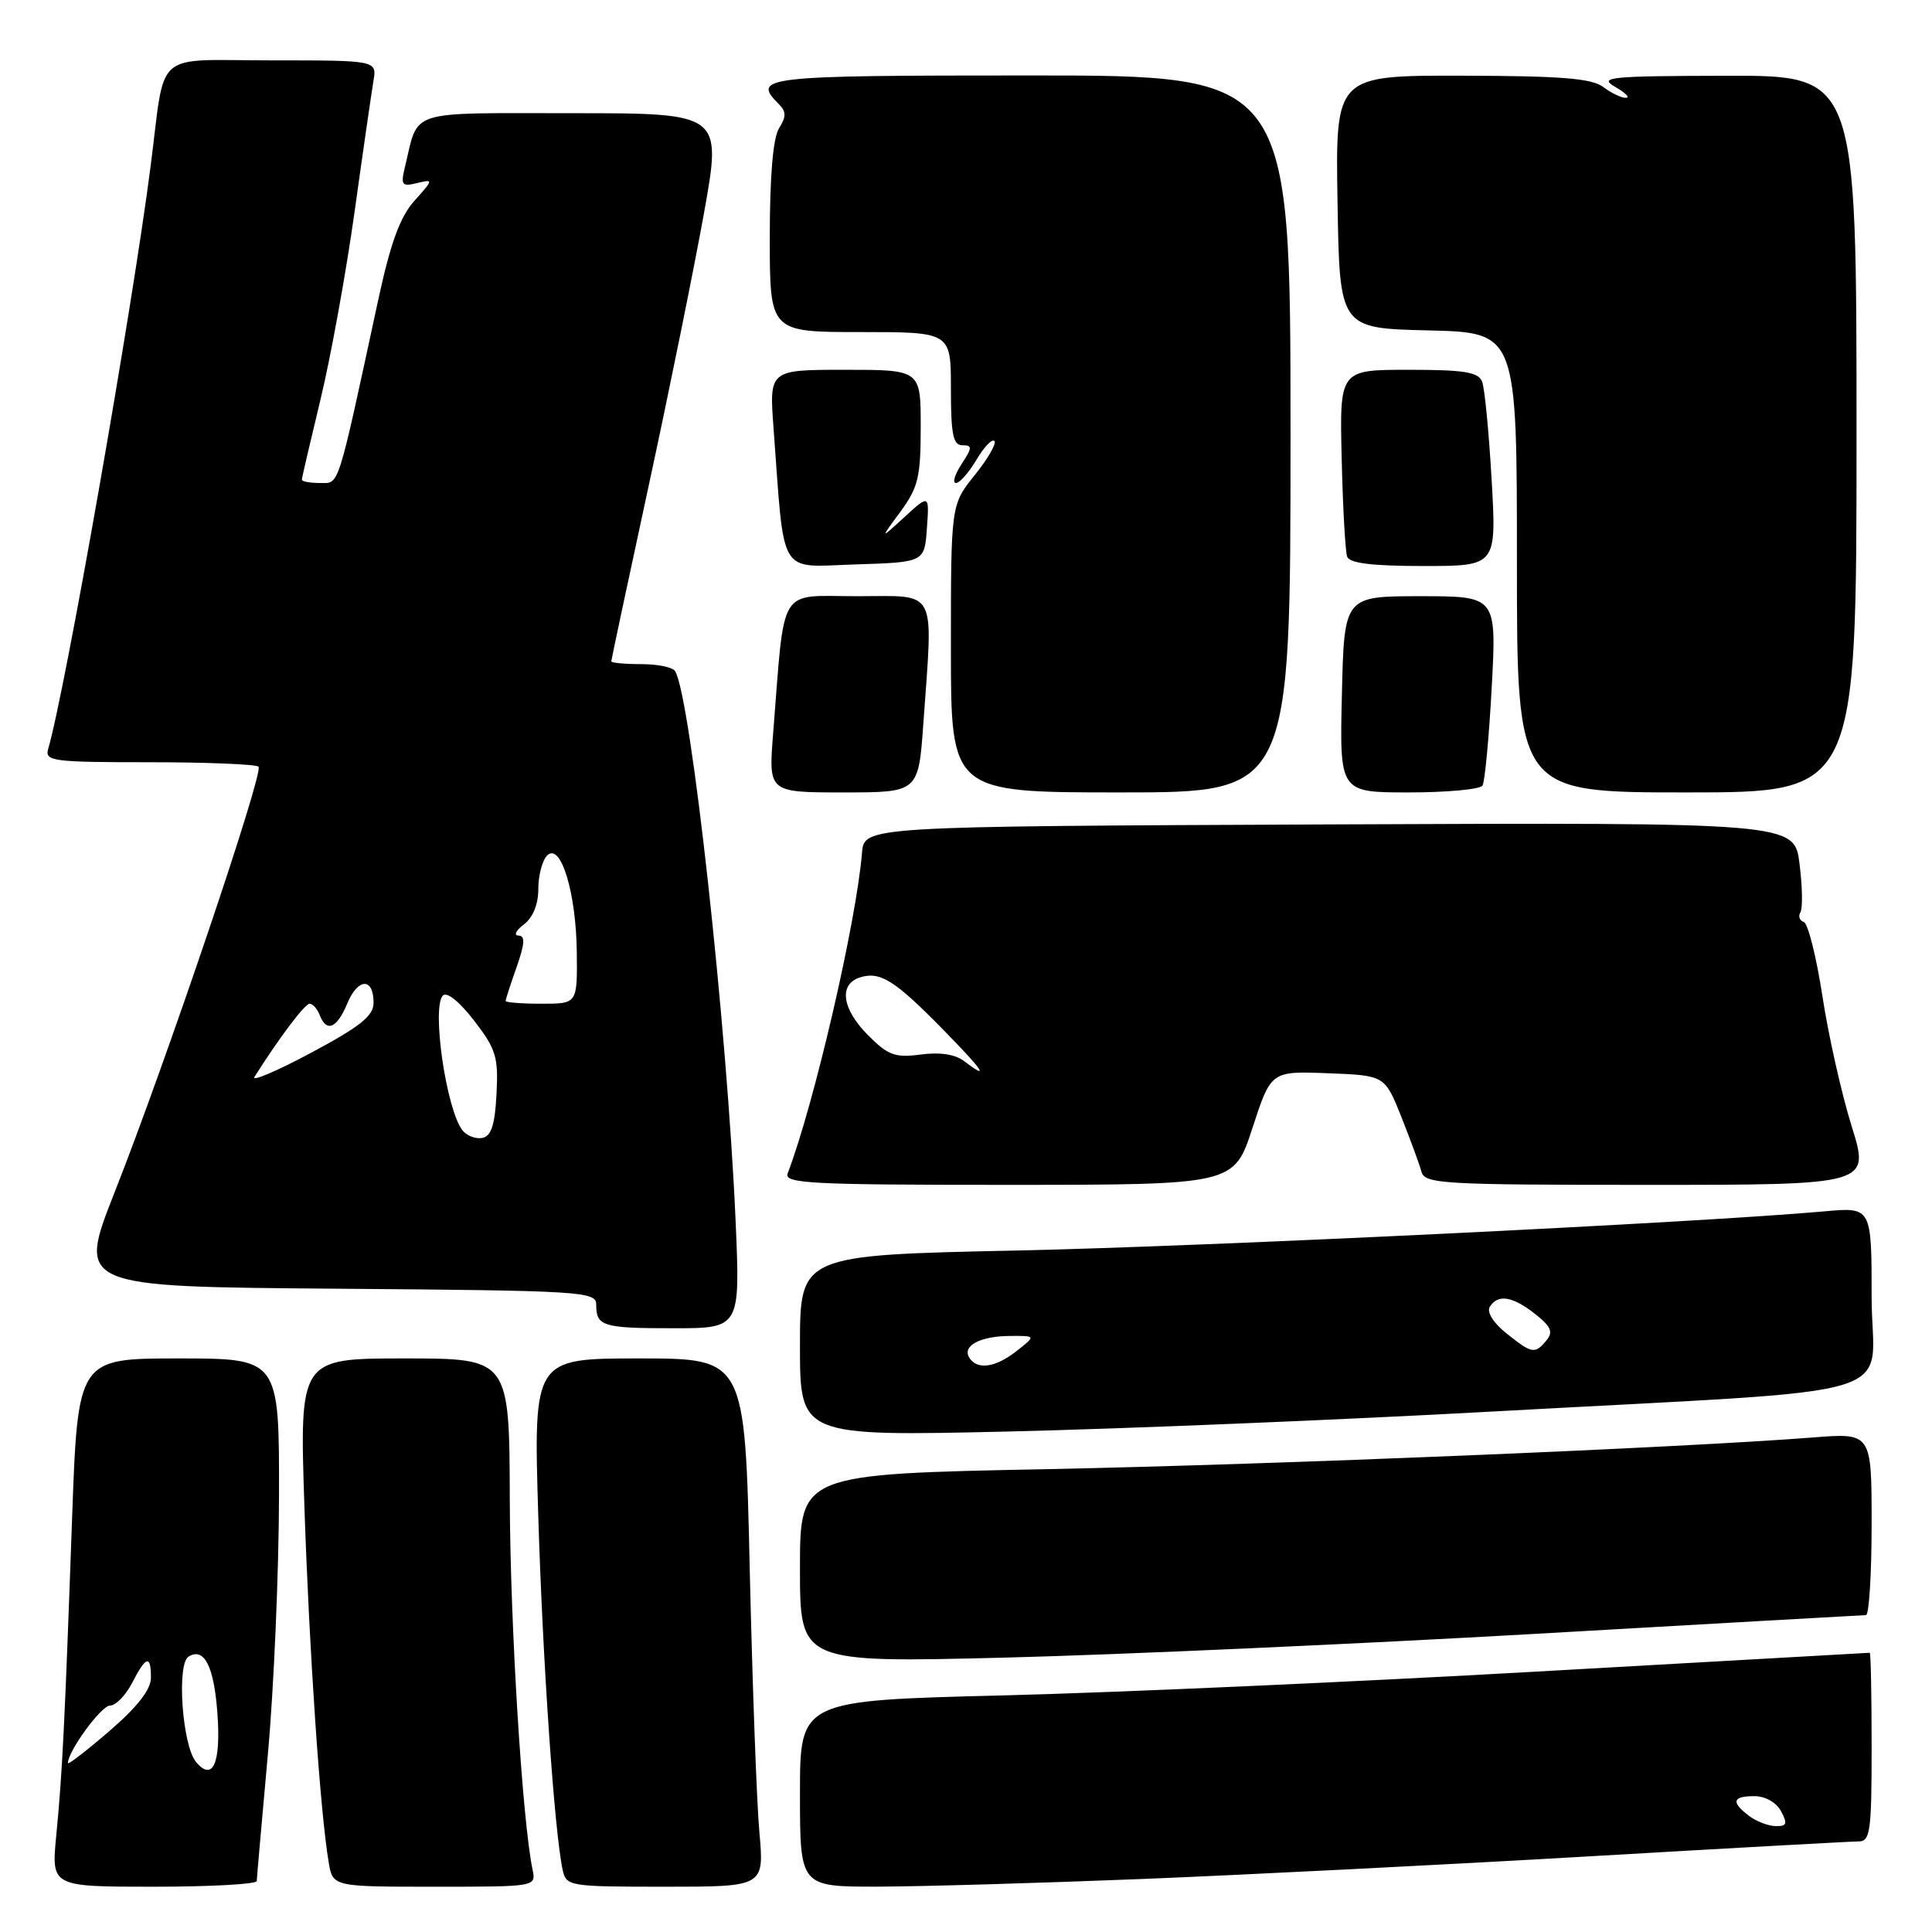 <?xml version="1.0" encoding="UTF-8" standalone="no"?>
<!DOCTYPE svg PUBLIC "-//W3C//DTD SVG 1.1//EN" "http://www.w3.org/Graphics/SVG/1.1/DTD/svg11.dtd" >
<svg xmlns="http://www.w3.org/2000/svg" xmlns:xlink="http://www.w3.org/1999/xlink" version="1.1" viewBox="0 0 256 256">
 <g >
 <path fill="currentColor"
d=" M 34.02 249.25 C 34.03 248.84 34.70 241.30 35.49 232.50 C 36.29 223.70 36.95 208.29 36.97 198.25 C 37.00 180.00 37.00 180.00 23.65 180.00 C 10.31 180.00 10.31 180.00 9.55 201.25 C 8.58 228.46 8.26 234.98 7.45 243.25 C 6.80 250.00 6.80 250.00 20.40 250.00 C 27.88 250.00 34.01 249.66 34.02 249.25 Z  M 70.57 247.75 C 69.20 241.22 67.60 215.21 67.55 198.75 C 67.50 180.00 67.50 180.00 53.59 180.00 C 39.68 180.00 39.68 180.00 40.34 199.75 C 40.98 218.86 42.42 240.06 43.55 246.75 C 44.09 250.00 44.09 250.00 57.56 250.00 C 71.01 250.00 71.04 250.00 70.57 247.75 Z  M 100.62 242.75 C 100.26 238.76 99.69 223.01 99.34 207.75 C 98.71 180.00 98.71 180.00 84.70 180.00 C 70.69 180.00 70.69 180.00 71.32 200.75 C 71.91 220.21 73.46 242.66 74.55 247.75 C 75.03 249.94 75.36 250.00 88.15 250.00 C 101.27 250.00 101.27 250.00 100.62 242.75 Z  M 151.50 248.97 C 165.25 248.41 191.80 247.07 210.50 245.98 C 229.20 244.89 245.29 244.00 246.25 244.00 C 247.82 244.00 248.00 242.74 248.00 231.50 C 248.00 224.62 247.89 219.00 247.75 219.00 C 247.61 219.01 227.79 220.12 203.69 221.49 C 179.59 222.86 147.76 224.28 132.94 224.65 C 106.00 225.32 106.00 225.32 106.00 237.66 C 106.00 250.00 106.00 250.00 116.25 249.99 C 121.89 249.98 137.75 249.52 151.50 248.97 Z  M 203.50 216.49 C 227.15 215.13 246.84 214.02 247.25 214.01 C 247.66 214.01 248.00 208.57 248.00 201.93 C 248.00 189.86 248.00 189.86 240.25 190.47 C 222.56 191.85 169.32 194.05 138.75 194.67 C 106.00 195.32 106.00 195.32 106.00 207.82 C 106.00 220.32 106.00 220.32 133.25 219.64 C 148.24 219.26 179.85 217.84 203.50 216.49 Z  M 197.50 187.05 C 254.36 183.91 248.00 185.82 248.00 171.89 C 248.00 159.94 248.00 159.94 241.75 160.51 C 225.00 162.01 160.29 165.15 134.75 165.70 C 106.00 166.31 106.00 166.31 106.00 178.32 C 106.00 190.32 106.00 190.32 133.75 189.68 C 149.01 189.32 177.70 188.14 197.50 187.05 Z  M 97.47 161.75 C 96.34 135.95 91.53 92.29 89.45 88.92 C 89.14 88.41 87.11 88.00 84.94 88.00 C 82.77 88.00 81.00 87.83 81.00 87.63 C 81.00 87.43 83.23 76.96 85.95 64.38 C 88.67 51.80 91.97 35.54 93.28 28.25 C 95.66 15.00 95.66 15.00 75.81 15.00 C 53.67 15.00 55.52 14.40 53.65 22.16 C 53.08 24.52 53.25 24.75 55.25 24.26 C 57.46 23.73 57.45 23.77 54.91 26.61 C 52.99 28.76 51.74 32.19 50.06 40.00 C 44.62 65.20 45.00 64.00 42.39 64.00 C 41.08 64.00 40.00 63.80 40.00 63.56 C 40.00 63.32 41.11 58.56 42.46 52.97 C 43.81 47.39 45.84 36.22 46.97 28.16 C 48.09 20.10 49.23 12.26 49.48 10.75 C 49.95 8.00 49.95 8.00 36.05 8.00 C 20.08 8.00 21.98 6.35 19.96 22.00 C 17.51 41.09 8.60 91.73 6.38 99.25 C 5.91 100.86 7.00 101.00 19.77 101.00 C 27.41 101.00 33.93 101.27 34.26 101.59 C 34.98 102.32 21.98 140.77 15.18 158.00 C 10.26 170.50 10.26 170.50 44.63 170.76 C 77.11 171.01 79.00 171.13 79.00 172.85 C 79.00 175.74 79.83 176.00 89.21 176.00 C 98.09 176.00 98.09 176.00 97.47 161.75 Z  M 165.96 149.46 C 168.42 141.92 168.42 141.92 175.95 142.21 C 183.49 142.50 183.49 142.50 185.69 148.00 C 186.89 151.03 188.09 154.29 188.35 155.25 C 188.78 156.87 191.06 157.00 218.30 157.00 C 247.78 157.00 247.78 157.00 245.36 149.25 C 244.03 144.99 242.28 137.23 241.48 132.00 C 240.68 126.78 239.57 122.36 239.01 122.17 C 238.45 121.98 238.25 121.41 238.56 120.90 C 238.88 120.38 238.83 117.49 238.45 114.48 C 237.77 108.98 237.77 108.98 176.13 109.24 C 114.50 109.50 114.50 109.50 114.22 113.00 C 113.47 122.18 107.85 146.40 104.37 155.48 C 103.86 156.82 107.32 157.00 133.64 157.00 C 163.50 156.99 163.50 156.99 165.96 149.46 Z  M 122.35 95.85 C 123.64 77.62 124.36 79.00 113.57 79.00 C 102.97 79.00 104.03 77.26 102.44 97.25 C 101.83 105.00 101.83 105.00 111.76 105.00 C 121.70 105.00 121.70 105.00 122.35 95.85 Z  M 171.00 57.50 C 171.00 10.00 171.00 10.00 136.50 10.00 C 100.95 10.00 99.56 10.16 103.22 13.82 C 104.19 14.79 104.19 15.46 103.22 17.01 C 102.43 18.29 102.00 23.35 102.00 31.49 C 102.00 44.00 102.00 44.00 114.00 44.00 C 126.00 44.00 126.00 44.00 126.00 51.50 C 126.00 57.55 126.29 59.00 127.52 59.00 C 128.86 59.00 128.84 59.31 127.41 61.50 C 126.51 62.88 126.17 64.00 126.67 64.00 C 127.16 64.00 128.38 62.62 129.38 60.93 C 130.38 59.24 131.45 58.12 131.76 58.43 C 132.08 58.74 130.91 60.77 129.17 62.94 C 126.00 66.88 126.00 66.88 126.00 85.94 C 126.00 105.00 126.00 105.00 148.50 105.00 C 171.00 105.00 171.00 105.00 171.00 57.50 Z  M 196.44 104.09 C 196.75 103.59 197.30 97.74 197.66 91.09 C 198.31 79.00 198.31 79.00 188.21 79.00 C 178.11 79.00 178.11 79.00 177.81 92.00 C 177.50 105.00 177.50 105.00 186.69 105.00 C 191.75 105.00 196.14 104.59 196.44 104.09 Z  M 246.00 57.50 C 246.00 10.00 246.00 10.00 228.75 10.04 C 213.29 10.07 211.76 10.22 214.00 11.50 C 215.38 12.29 216.02 12.95 215.44 12.96 C 214.86 12.98 213.51 12.34 212.44 11.53 C 210.92 10.38 206.89 10.06 193.73 10.03 C 176.95 10.00 176.95 10.00 177.23 26.75 C 177.50 43.50 177.50 43.50 189.25 43.78 C 201.00 44.06 201.00 44.06 201.00 74.53 C 201.00 105.00 201.00 105.00 223.50 105.00 C 246.00 105.00 246.00 105.00 246.00 57.50 Z  M 122.82 70.00 C 123.14 65.50 123.14 65.50 119.86 68.50 C 116.59 71.50 116.59 71.50 119.30 67.82 C 121.67 64.58 122.00 63.22 122.00 56.57 C 122.00 49.00 122.00 49.00 111.96 49.00 C 101.92 49.00 101.92 49.00 102.50 56.75 C 103.99 76.75 103.01 75.11 113.33 74.79 C 122.50 74.50 122.50 74.50 122.82 70.00 Z  M 197.65 63.58 C 197.29 57.30 196.73 51.45 196.39 50.58 C 195.90 49.30 194.06 49.00 186.64 49.00 C 177.50 49.00 177.50 49.00 177.78 60.75 C 177.93 67.21 178.26 73.06 178.50 73.75 C 178.81 74.63 181.77 75.00 188.62 75.00 C 198.30 75.00 198.30 75.00 197.65 63.58 Z  M 25.97 233.46 C 24.15 231.27 23.39 220.50 24.98 219.51 C 27.06 218.23 28.36 220.78 28.81 227.06 C 29.29 233.65 28.19 236.13 25.97 233.46 Z  M 9.00 233.61 C 9.00 232.04 13.42 226.00 14.57 226.00 C 15.33 226.00 16.65 224.65 17.50 223.00 C 19.36 219.40 20.00 219.22 20.00 222.31 C 20.00 223.87 18.21 226.17 14.50 229.37 C 11.47 231.98 9.00 233.89 9.00 233.61 Z  M 231.75 240.61 C 229.34 238.78 229.56 238.00 232.46 238.00 C 233.91 238.00 235.37 238.83 236.00 240.00 C 236.89 241.66 236.76 241.99 235.29 241.97 C 234.30 241.95 232.71 241.34 231.75 240.61 Z  M 128.43 179.89 C 127.46 178.32 129.91 177.03 133.88 177.02 C 137.27 177.00 137.27 177.00 134.73 179.00 C 131.90 181.23 129.47 181.57 128.43 179.89 Z  M 199.59 176.66 C 197.88 175.30 196.98 173.85 197.40 173.17 C 198.46 171.44 200.40 171.74 203.40 174.10 C 205.52 175.77 205.83 176.49 204.92 177.60 C 203.38 179.46 203.00 179.39 199.59 176.66 Z  M 61.29 149.79 C 59.14 147.08 57.16 133.44 58.69 131.91 C 59.22 131.38 60.92 132.76 62.83 135.25 C 65.73 139.01 66.05 140.07 65.79 144.98 C 65.58 149.06 65.09 150.56 63.91 150.78 C 63.03 150.95 61.86 150.50 61.29 149.79 Z  M 33.72 142.69 C 37.03 137.46 40.39 133.00 41.03 133.00 C 41.44 133.00 42.05 133.68 42.36 134.50 C 43.26 136.85 44.65 136.27 46.02 132.96 C 47.43 129.56 49.50 129.50 49.50 132.87 C 49.50 134.61 47.75 136.01 41.22 139.50 C 36.67 141.93 33.29 143.37 33.72 142.69 Z  M 67.00 132.63 C 67.00 132.42 67.66 130.39 68.46 128.13 C 69.54 125.04 69.61 123.99 68.71 123.97 C 68.04 123.95 68.36 123.28 69.42 122.49 C 70.62 121.58 71.33 119.82 71.33 117.78 C 71.33 115.99 71.86 114.00 72.50 113.36 C 74.30 111.56 76.35 118.28 76.43 126.25 C 76.50 133.00 76.50 133.00 71.75 133.00 C 69.14 133.00 67.00 132.83 67.00 132.63 Z  M 127.70 140.57 C 126.55 139.70 124.48 139.39 122.00 139.73 C 118.62 140.18 117.68 139.84 115.05 137.20 C 111.56 133.71 111.09 130.42 113.96 129.51 C 116.62 128.67 118.55 129.88 124.97 136.43 C 130.35 141.92 131.23 143.25 127.70 140.57 Z "/>
</g>
</svg>